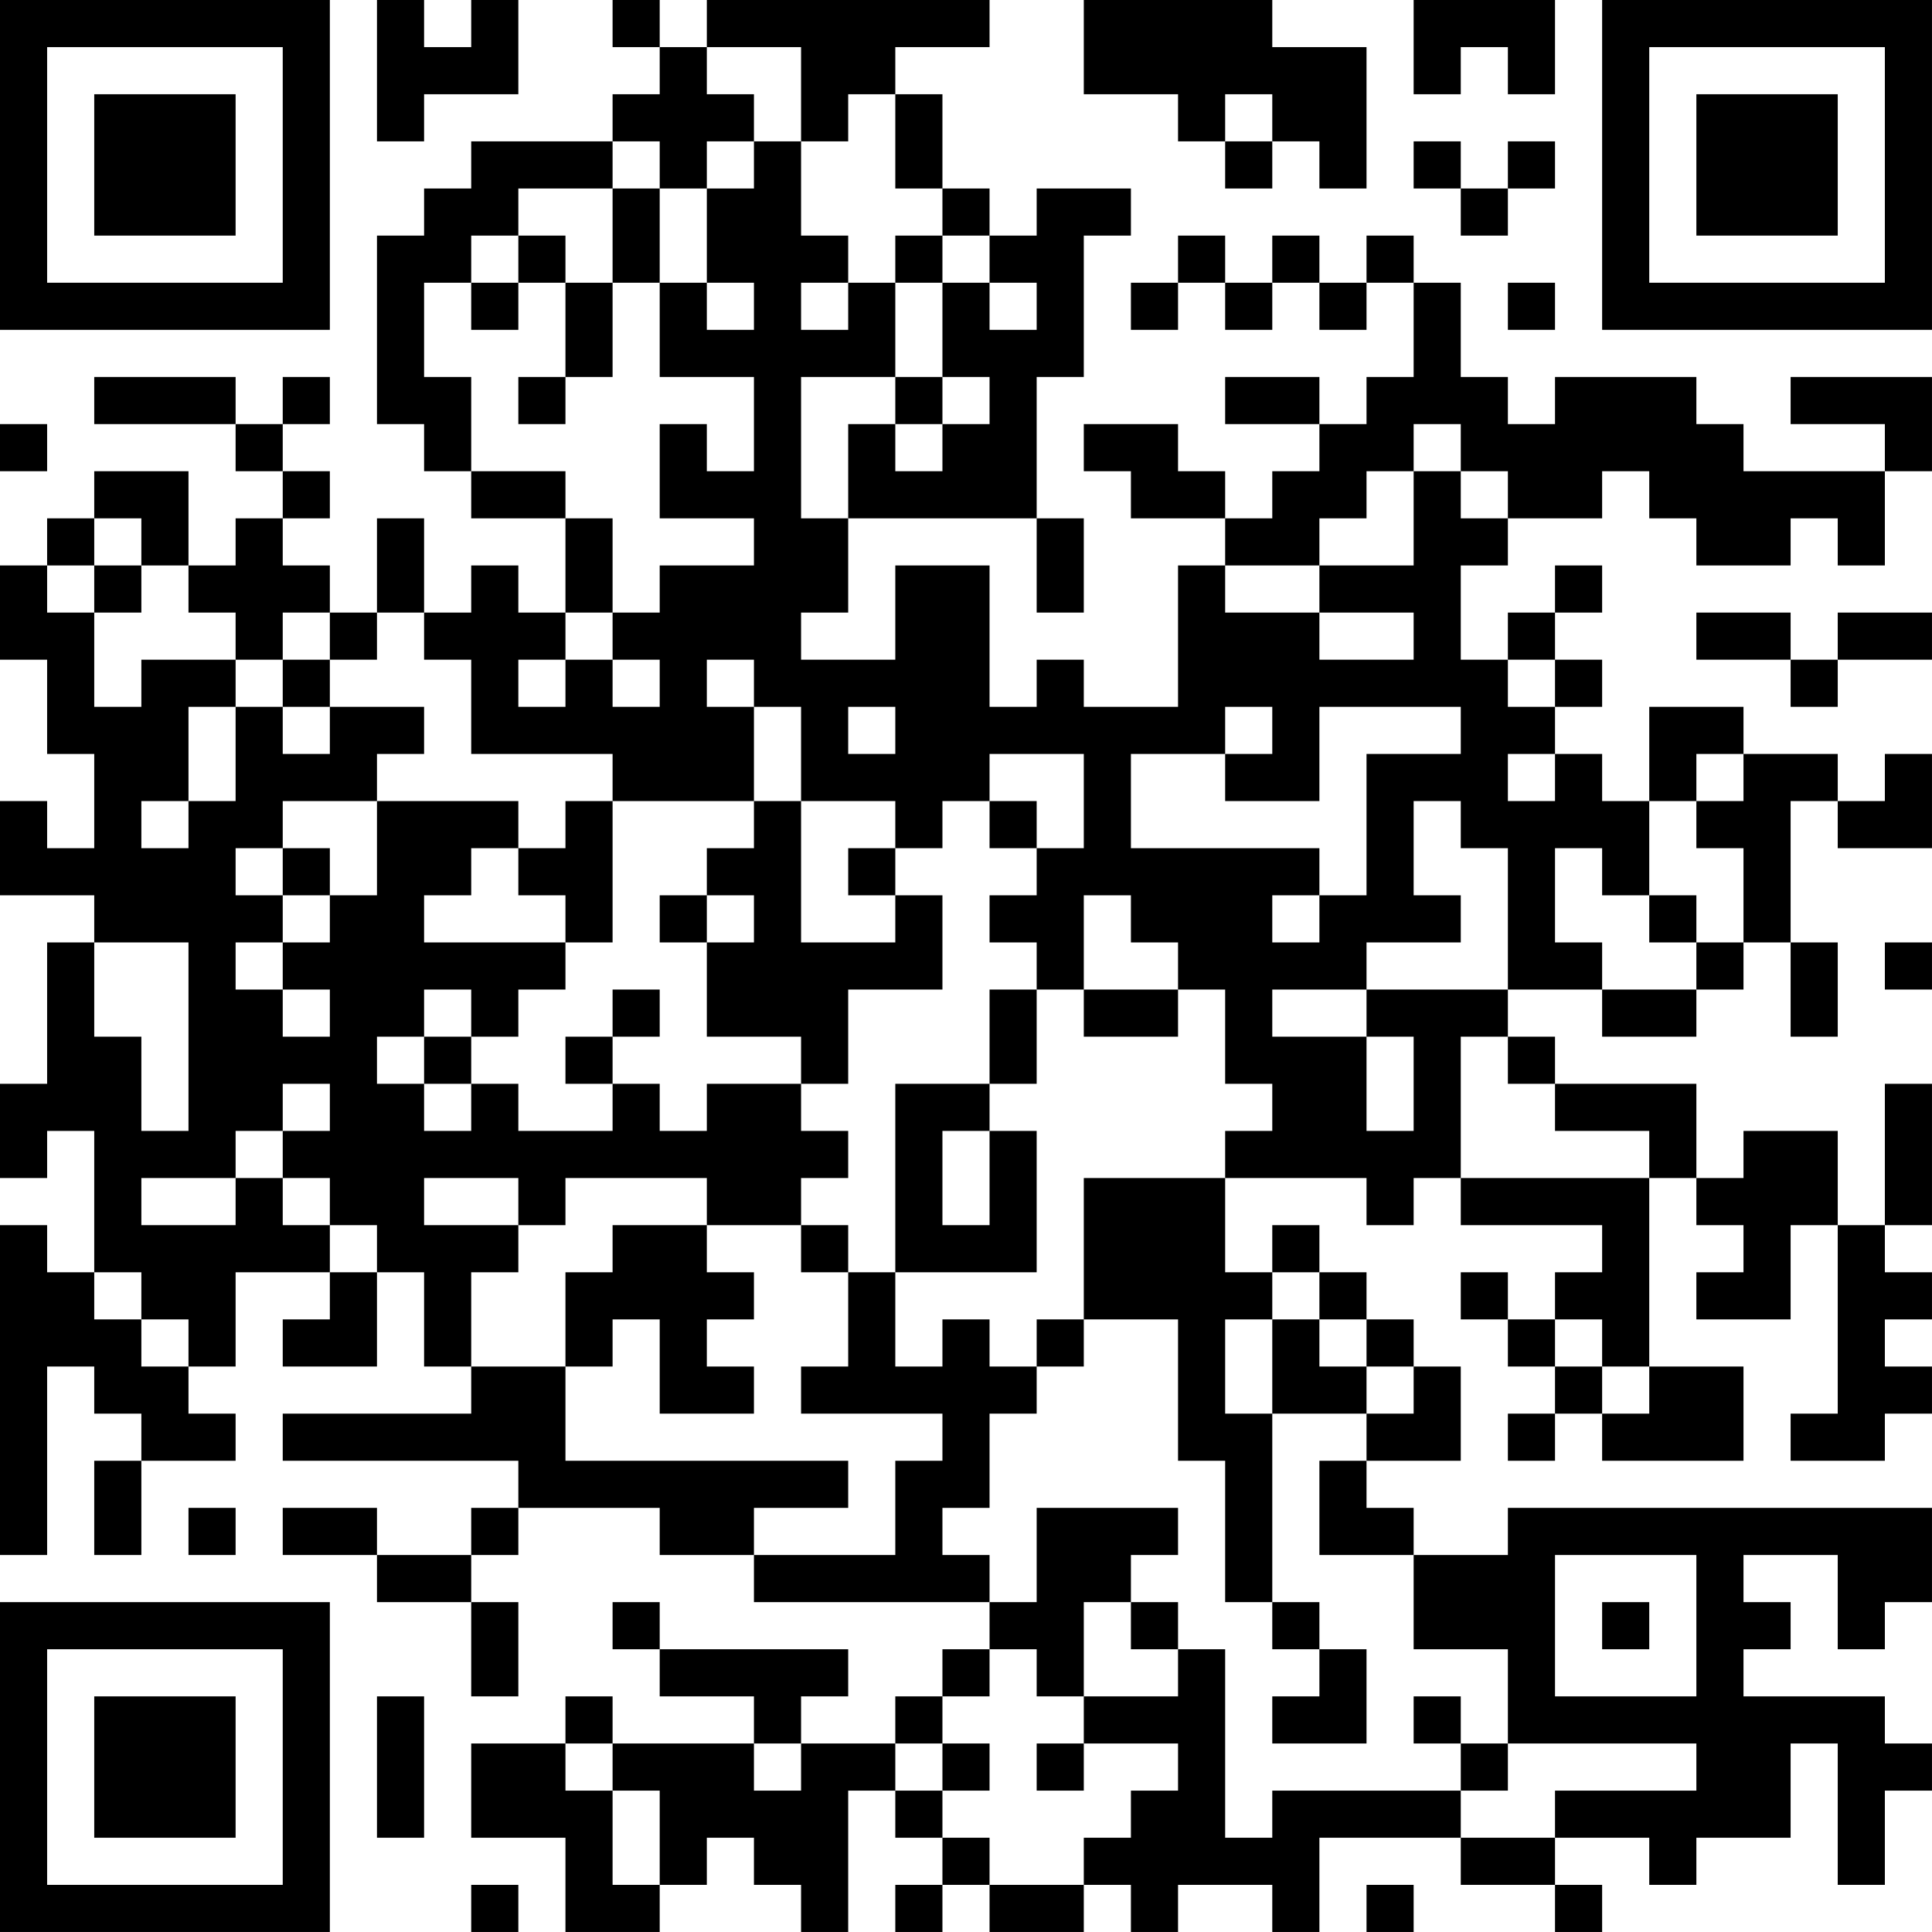 <?xml version="1.0" encoding="UTF-8"?>
<svg xmlns="http://www.w3.org/2000/svg" version="1.1" width="200" height="200" viewBox="0 0 200 200"><rect x="0" y="0" width="200" height="200" fill="#ffffff"/><g transform="scale(4.878)"><g transform="translate(0,0)"><path fill-rule="evenodd" d="M8 0L8 3L9 3L9 2L11 2L11 0L10 0L10 1L9 1L9 0ZM13 0L13 1L14 1L14 2L13 2L13 3L10 3L10 4L9 4L9 5L8 5L8 9L9 9L9 10L10 10L10 11L12 11L12 13L11 13L11 12L10 12L10 13L9 13L9 11L8 11L8 13L7 13L7 12L6 12L6 11L7 11L7 10L6 10L6 9L7 9L7 8L6 8L6 9L5 9L5 8L2 8L2 9L5 9L5 10L6 10L6 11L5 11L5 12L4 12L4 10L2 10L2 11L1 11L1 12L0 12L0 14L1 14L1 16L2 16L2 18L1 18L1 17L0 17L0 19L2 19L2 20L1 20L1 23L0 23L0 25L1 25L1 24L2 24L2 27L1 27L1 26L0 26L0 33L1 33L1 29L2 29L2 30L3 30L3 31L2 31L2 33L3 33L3 31L5 31L5 30L4 30L4 29L5 29L5 27L7 27L7 28L6 28L6 29L8 29L8 27L9 27L9 29L10 29L10 30L6 30L6 31L11 31L11 32L10 32L10 33L8 33L8 32L6 32L6 33L8 33L8 34L10 34L10 36L11 36L11 34L10 34L10 33L11 33L11 32L14 32L14 33L16 33L16 34L21 34L21 35L20 35L20 36L19 36L19 37L17 37L17 36L18 36L18 35L14 35L14 34L13 34L13 35L14 35L14 36L16 36L16 37L13 37L13 36L12 36L12 37L10 37L10 39L12 39L12 41L14 41L14 40L15 40L15 39L16 39L16 40L17 40L17 41L18 41L18 38L19 38L19 39L20 39L20 40L19 40L19 41L20 41L20 40L21 40L21 41L23 41L23 40L24 40L24 41L25 41L25 40L27 40L27 41L28 41L28 39L31 39L31 40L33 40L33 41L34 41L34 40L33 40L33 39L35 39L35 40L36 40L36 39L38 39L38 37L39 37L39 40L40 40L40 38L41 38L41 37L40 37L40 36L37 36L37 35L38 35L38 34L37 34L37 33L39 33L39 35L40 35L40 34L41 34L41 32L32 32L32 33L30 33L30 32L29 32L29 31L31 31L31 29L30 29L30 28L29 28L29 27L28 27L28 26L27 26L27 27L26 27L26 25L29 25L29 26L30 26L30 25L31 25L31 26L34 26L34 27L33 27L33 28L32 28L32 27L31 27L31 28L32 28L32 29L33 29L33 30L32 30L32 31L33 31L33 30L34 30L34 31L37 31L37 29L35 29L35 25L36 25L36 26L37 26L37 27L36 27L36 28L38 28L38 26L39 26L39 30L38 30L38 31L40 31L40 30L41 30L41 29L40 29L40 28L41 28L41 27L40 27L40 26L41 26L41 23L40 23L40 26L39 26L39 24L37 24L37 25L36 25L36 23L33 23L33 22L32 22L32 21L34 21L34 22L36 22L36 21L37 21L37 20L38 20L38 22L39 22L39 20L38 20L38 17L39 17L39 18L41 18L41 16L40 16L40 17L39 17L39 16L37 16L37 15L35 15L35 17L34 17L34 16L33 16L33 15L34 15L34 14L33 14L33 13L34 13L34 12L33 12L33 13L32 13L32 14L31 14L31 12L32 12L32 11L34 11L34 10L35 10L35 11L36 11L36 12L38 12L38 11L39 11L39 12L40 12L40 10L41 10L41 8L38 8L38 9L40 9L40 10L37 10L37 9L36 9L36 8L33 8L33 9L32 9L32 8L31 8L31 6L30 6L30 5L29 5L29 6L28 6L28 5L27 5L27 6L26 6L26 5L25 5L25 6L24 6L24 7L25 7L25 6L26 6L26 7L27 7L27 6L28 6L28 7L29 7L29 6L30 6L30 8L29 8L29 9L28 9L28 8L26 8L26 9L28 9L28 10L27 10L27 11L26 11L26 10L25 10L25 9L23 9L23 10L24 10L24 11L26 11L26 12L25 12L25 15L23 15L23 14L22 14L22 15L21 15L21 12L19 12L19 14L17 14L17 13L18 13L18 11L22 11L22 13L23 13L23 11L22 11L22 8L23 8L23 5L24 5L24 4L22 4L22 5L21 5L21 4L20 4L20 2L19 2L19 1L21 1L21 0L15 0L15 1L14 1L14 0ZM23 0L23 2L25 2L25 3L26 3L26 4L27 4L27 3L28 3L28 4L29 4L29 1L27 1L27 0ZM30 0L30 2L31 2L31 1L32 1L32 2L33 2L33 0ZM15 1L15 2L16 2L16 3L15 3L15 4L14 4L14 3L13 3L13 4L11 4L11 5L10 5L10 6L9 6L9 8L10 8L10 10L12 10L12 11L13 11L13 13L12 13L12 14L11 14L11 15L12 15L12 14L13 14L13 15L14 15L14 14L13 14L13 13L14 13L14 12L16 12L16 11L14 11L14 9L15 9L15 10L16 10L16 8L14 8L14 6L15 6L15 7L16 7L16 6L15 6L15 4L16 4L16 3L17 3L17 5L18 5L18 6L17 6L17 7L18 7L18 6L19 6L19 8L17 8L17 11L18 11L18 9L19 9L19 10L20 10L20 9L21 9L21 8L20 8L20 6L21 6L21 7L22 7L22 6L21 6L21 5L20 5L20 4L19 4L19 2L18 2L18 3L17 3L17 1ZM26 2L26 3L27 3L27 2ZM30 3L30 4L31 4L31 5L32 5L32 4L33 4L33 3L32 3L32 4L31 4L31 3ZM13 4L13 6L12 6L12 5L11 5L11 6L10 6L10 7L11 7L11 6L12 6L12 8L11 8L11 9L12 9L12 8L13 8L13 6L14 6L14 4ZM19 5L19 6L20 6L20 5ZM32 6L32 7L33 7L33 6ZM19 8L19 9L20 9L20 8ZM0 9L0 10L1 10L1 9ZM30 9L30 10L29 10L29 11L28 11L28 12L26 12L26 13L28 13L28 14L30 14L30 13L28 13L28 12L30 12L30 10L31 10L31 11L32 11L32 10L31 10L31 9ZM2 11L2 12L1 12L1 13L2 13L2 15L3 15L3 14L5 14L5 15L4 15L4 17L3 17L3 18L4 18L4 17L5 17L5 15L6 15L6 16L7 16L7 15L9 15L9 16L8 16L8 17L6 17L6 18L5 18L5 19L6 19L6 20L5 20L5 21L6 21L6 22L7 22L7 21L6 21L6 20L7 20L7 19L8 19L8 17L11 17L11 18L10 18L10 19L9 19L9 20L12 20L12 21L11 21L11 22L10 22L10 21L9 21L9 22L8 22L8 23L9 23L9 24L10 24L10 23L11 23L11 24L13 24L13 23L14 23L14 24L15 24L15 23L17 23L17 24L18 24L18 25L17 25L17 26L15 26L15 25L12 25L12 26L11 26L11 25L9 25L9 26L11 26L11 27L10 27L10 29L12 29L12 31L18 31L18 32L16 32L16 33L19 33L19 31L20 31L20 30L17 30L17 29L18 29L18 27L19 27L19 29L20 29L20 28L21 28L21 29L22 29L22 30L21 30L21 32L20 32L20 33L21 33L21 34L22 34L22 32L25 32L25 33L24 33L24 34L23 34L23 36L22 36L22 35L21 35L21 36L20 36L20 37L19 37L19 38L20 38L20 39L21 39L21 40L23 40L23 39L24 39L24 38L25 38L25 37L23 37L23 36L25 36L25 35L26 35L26 39L27 39L27 38L31 38L31 39L33 39L33 38L36 38L36 37L32 37L32 35L30 35L30 33L28 33L28 31L29 31L29 30L30 30L30 29L29 29L29 28L28 28L28 27L27 27L27 28L26 28L26 30L27 30L27 34L26 34L26 31L25 31L25 28L23 28L23 25L26 25L26 24L27 24L27 23L26 23L26 21L25 21L25 20L24 20L24 19L23 19L23 21L22 21L22 20L21 20L21 19L22 19L22 18L23 18L23 16L21 16L21 17L20 17L20 18L19 18L19 17L17 17L17 15L16 15L16 14L15 14L15 15L16 15L16 17L13 17L13 16L10 16L10 14L9 14L9 13L8 13L8 14L7 14L7 13L6 13L6 14L5 14L5 13L4 13L4 12L3 12L3 11ZM2 12L2 13L3 13L3 12ZM36 13L36 14L38 14L38 15L39 15L39 14L41 14L41 13L39 13L39 14L38 14L38 13ZM6 14L6 15L7 15L7 14ZM32 14L32 15L33 15L33 14ZM18 15L18 16L19 16L19 15ZM26 15L26 16L24 16L24 18L28 18L28 19L27 19L27 20L28 20L28 19L29 19L29 16L31 16L31 15L28 15L28 17L26 17L26 16L27 16L27 15ZM32 16L32 17L33 17L33 16ZM36 16L36 17L35 17L35 19L34 19L34 18L33 18L33 20L34 20L34 21L36 21L36 20L37 20L37 18L36 18L36 17L37 17L37 16ZM12 17L12 18L11 18L11 19L12 19L12 20L13 20L13 17ZM16 17L16 18L15 18L15 19L14 19L14 20L15 20L15 22L17 22L17 23L18 23L18 21L20 21L20 19L19 19L19 18L18 18L18 19L19 19L19 20L17 20L17 17ZM21 17L21 18L22 18L22 17ZM30 17L30 19L31 19L31 20L29 20L29 21L27 21L27 22L29 22L29 24L30 24L30 22L29 22L29 21L32 21L32 18L31 18L31 17ZM6 18L6 19L7 19L7 18ZM15 19L15 20L16 20L16 19ZM35 19L35 20L36 20L36 19ZM2 20L2 22L3 22L3 24L4 24L4 20ZM40 20L40 21L41 21L41 20ZM13 21L13 22L12 22L12 23L13 23L13 22L14 22L14 21ZM21 21L21 23L19 23L19 27L22 27L22 24L21 24L21 23L22 23L22 21ZM23 21L23 22L25 22L25 21ZM9 22L9 23L10 23L10 22ZM31 22L31 25L35 25L35 24L33 24L33 23L32 23L32 22ZM6 23L6 24L5 24L5 25L3 25L3 26L5 26L5 25L6 25L6 26L7 26L7 27L8 27L8 26L7 26L7 25L6 25L6 24L7 24L7 23ZM20 24L20 26L21 26L21 24ZM13 26L13 27L12 27L12 29L13 29L13 28L14 28L14 30L16 30L16 29L15 29L15 28L16 28L16 27L15 27L15 26ZM17 26L17 27L18 27L18 26ZM2 27L2 28L3 28L3 29L4 29L4 28L3 28L3 27ZM22 28L22 29L23 29L23 28ZM27 28L27 30L29 30L29 29L28 29L28 28ZM33 28L33 29L34 29L34 30L35 30L35 29L34 29L34 28ZM4 32L4 33L5 33L5 32ZM33 33L33 36L36 36L36 33ZM24 34L24 35L25 35L25 34ZM27 34L27 35L28 35L28 36L27 36L27 37L29 37L29 35L28 35L28 34ZM34 34L34 35L35 35L35 34ZM8 36L8 39L9 39L9 36ZM30 36L30 37L31 37L31 38L32 38L32 37L31 37L31 36ZM12 37L12 38L13 38L13 40L14 40L14 38L13 38L13 37ZM16 37L16 38L17 38L17 37ZM20 37L20 38L21 38L21 37ZM22 37L22 38L23 38L23 37ZM10 40L10 41L11 41L11 40ZM29 40L29 41L30 41L30 40ZM0 0L0 7L7 7L7 0ZM1 1L1 6L6 6L6 1ZM2 2L2 5L5 5L5 2ZM34 0L34 7L41 7L41 0ZM35 1L35 6L40 6L40 1ZM36 2L36 5L39 5L39 2ZM0 34L0 41L7 41L7 34ZM1 35L1 40L6 40L6 35ZM2 36L2 39L5 39L5 36Z" fill="#000000"/></g></g></svg>
